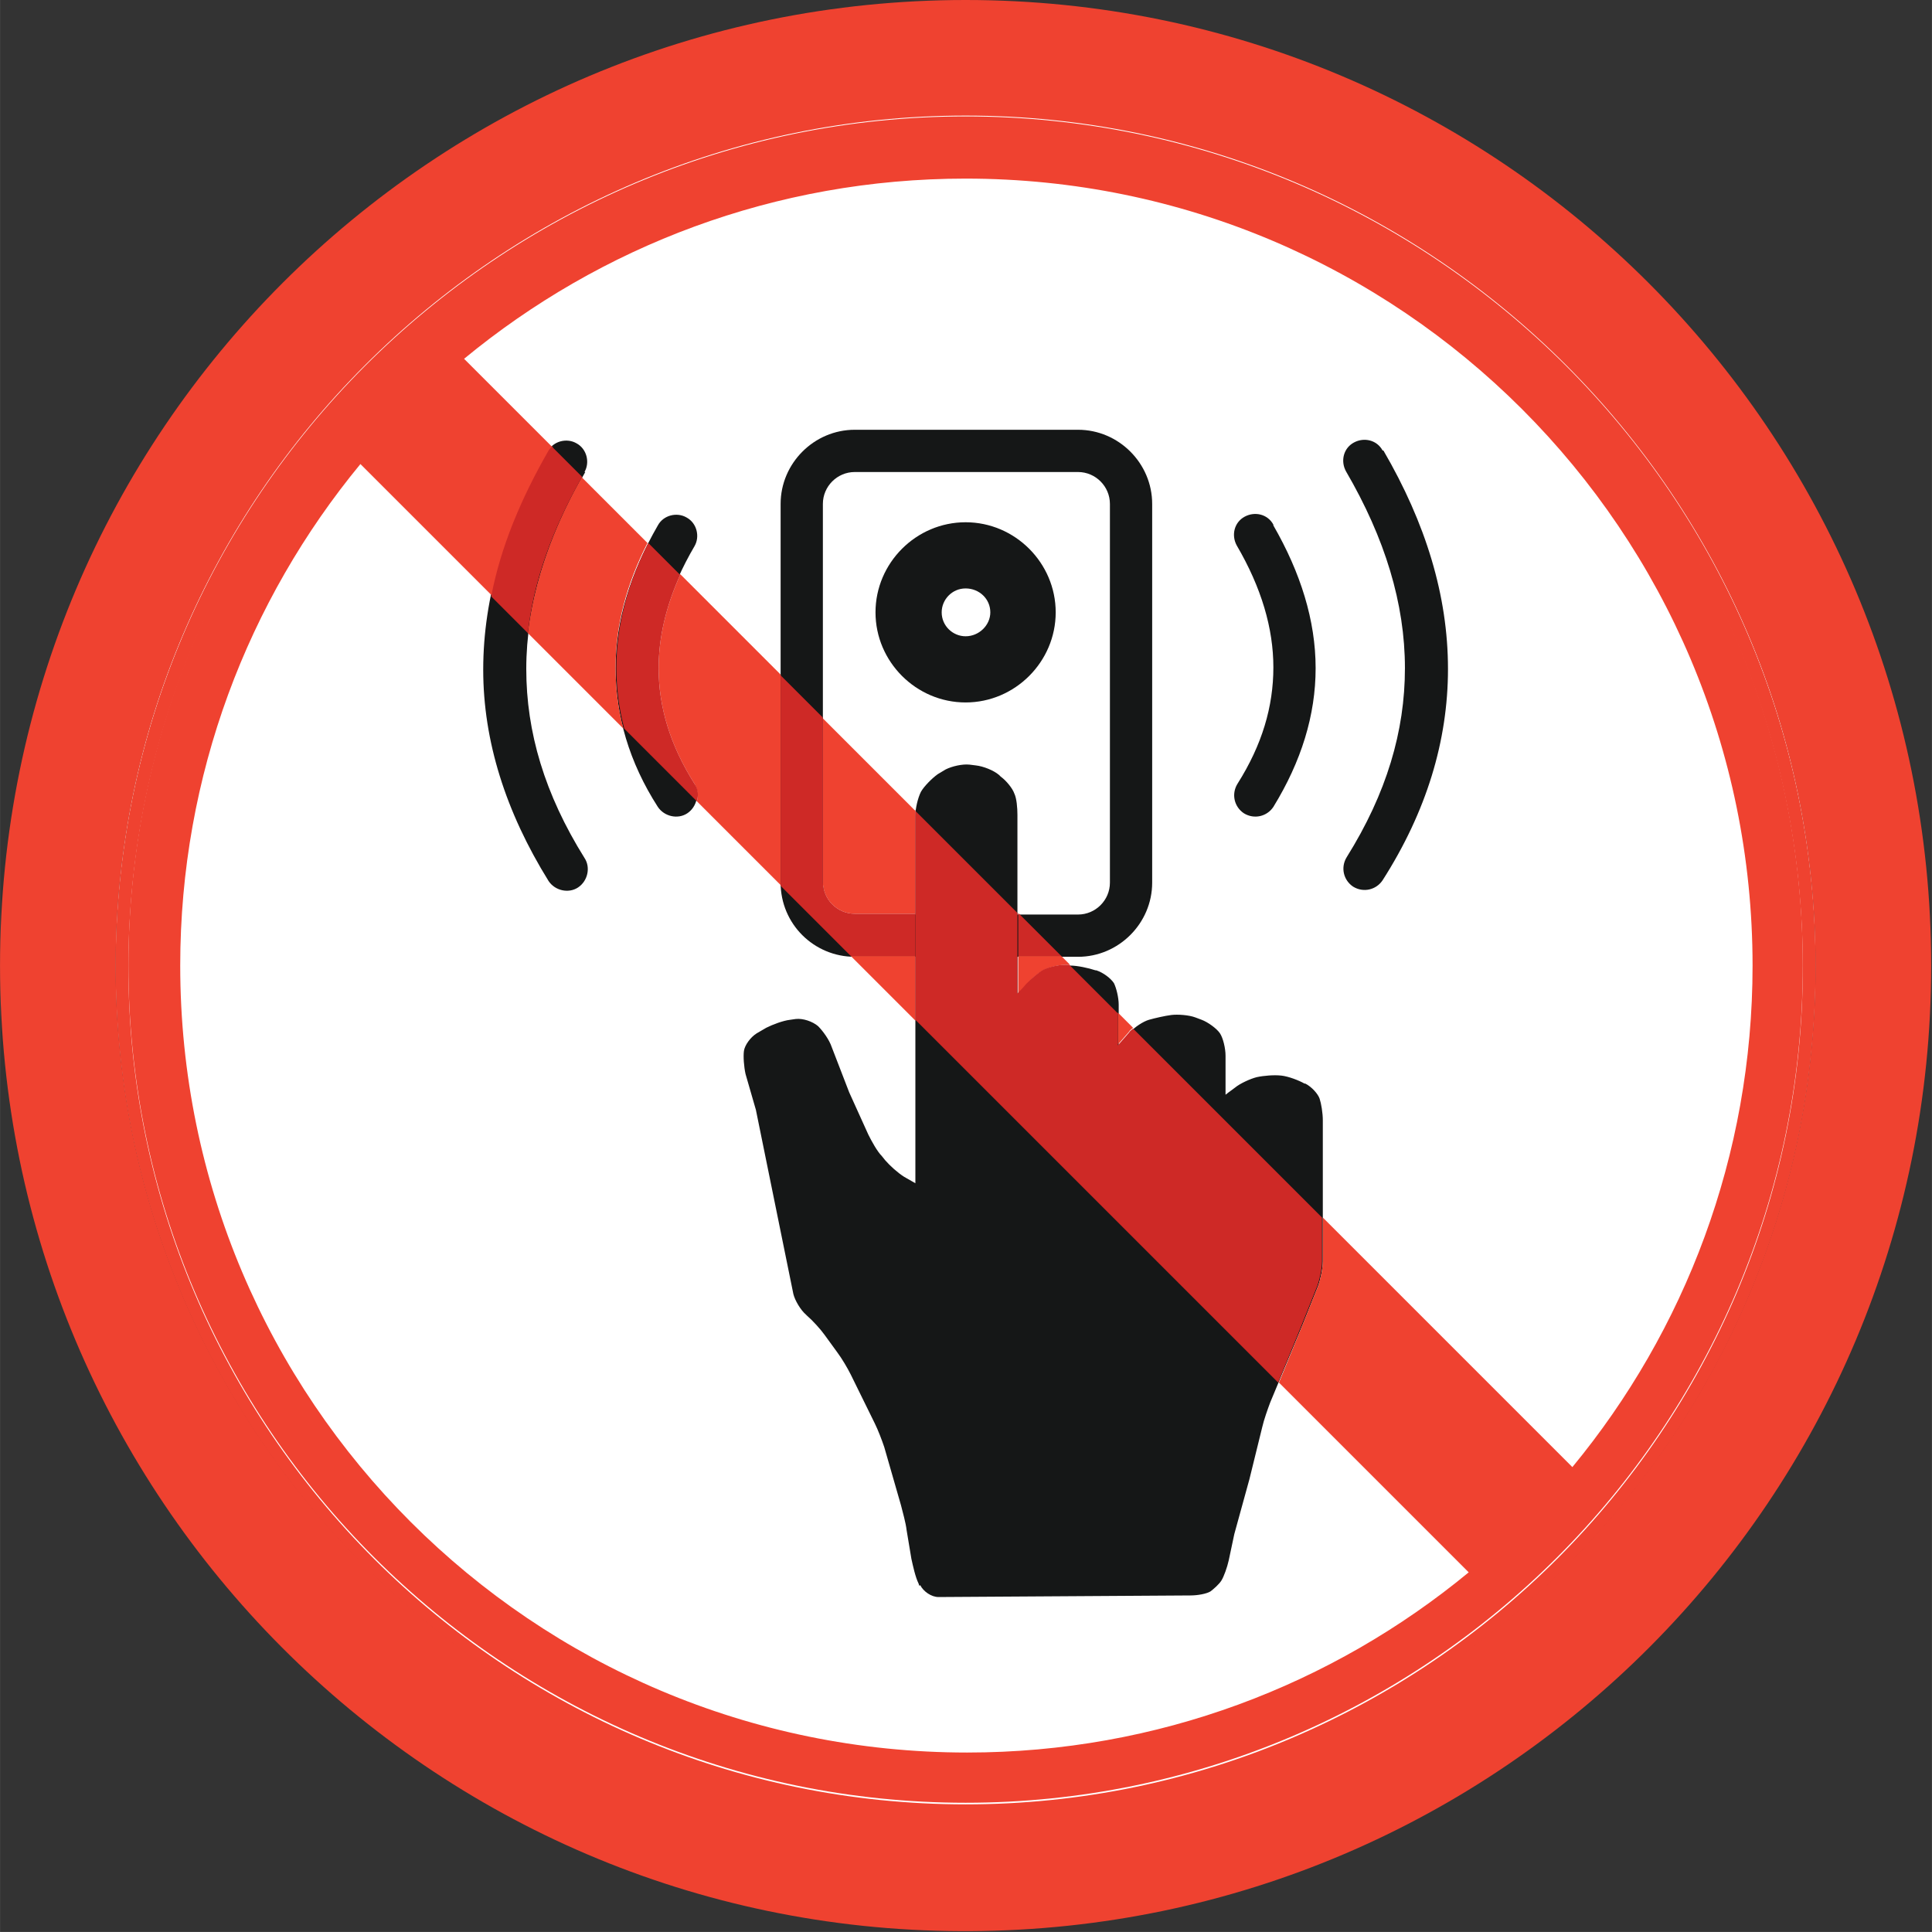 <?xml version="1.0" encoding="UTF-8"?>
<!DOCTYPE svg PUBLIC "-//W3C//DTD SVG 1.1//EN" "http://www.w3.org/Graphics/SVG/1.1/DTD/svg11.dtd">
<!-- Creator: CorelDRAW 2019 (64-Bit) -->
<svg xmlns="http://www.w3.org/2000/svg" xml:space="preserve" width="30.334mm" height="30.333mm" version="1.1" style="shape-rendering:geometricPrecision; text-rendering:geometricPrecision; image-rendering:optimizeQuality; fill-rule:evenodd; clip-rule:evenodd"
viewBox="0 0 24.23 24.23"
 xmlns:xlink="http://www.w3.org/1999/xlink"
 xmlns:xodm="http://www.corel.com/coreldraw/odm/2003">
 <rect x="0" y="0" width="24.23" height="24.23" fill="#333333" stroke="none"/>
 <defs>
  <style type="text/css">
   <![CDATA[
    .fil3 {fill:#151717}
    .fil0 {fill:white}
    .fil2 {fill:#151717;fill-rule:nonzero}
    .fil5 {fill:#CE2926;fill-rule:nonzero}
    .fil4 {fill:#EF4230;fill-rule:nonzero}
    .fil1 {fill:white;fill-rule:nonzero}
   ]]>
  </style>
 </defs>
 <g id="Слой_x0020_1">
  <path class="fil0" d="M12.11 22.69c5.83,0 10.58,-4.75 10.58,-10.58 0,-5.83 -4.75,-10.58 -10.58,-10.58 -5.83,0 -10.58,4.75 -10.58,10.58 0,5.83 4.75,10.58 10.58,10.58z"/>
  <path class="fil1" d="M12.11 22.69l0 -0.07c2.89,0 5.52,-1.18 7.42,-3.08 1.9,-1.9 3.08,-4.53 3.08,-7.42 0,-2.89 -1.18,-5.52 -3.08,-7.42 -1.9,-1.9 -4.53,-3.08 -7.42,-3.08 -2.89,0 -5.52,1.18 -7.42,3.08 -1.9,1.9 -3.08,4.53 -3.08,7.42 0,2.89 1.18,5.52 3.08,7.42 1.9,1.9 4.53,3.08 7.42,3.08l0 0.07 0 0.07c-5.87,0 -10.66,-4.79 -10.66,-10.66 0,-5.87 4.79,-10.66 10.66,-10.66 5.87,0 10.66,4.79 10.66,10.66 0,5.87 -4.79,10.66 -10.66,10.66l0 -0.07z"/>
  <path class="fil2" d="M7.34 5.92c-0.49,0.85 -0.74,1.67 -0.74,2.47 0,0.79 0.23,1.57 0.73,2.37 0.08,0.12 0.04,0.29 -0.08,0.37 -0.12,0.08 -0.29,0.04 -0.37,-0.08 -0.54,-0.87 -0.82,-1.76 -0.82,-2.65 -0,-0.92 0.28,-1.83 0.81,-2.74 0.07,-0.13 0.24,-0.17 0.36,-0.1 0.13,0.07 0.17,0.24 0.1,0.36z"/>
  <path class="fil2" d="M8.71 6.85c-0.31,0.53 -0.46,1.03 -0.46,1.53 0,0.48 0.14,0.96 0.45,1.45 0.08,0.12 0.04,0.29 -0.08,0.37 -0.12,0.08 -0.29,0.04 -0.37,-0.08 -0.36,-0.56 -0.53,-1.15 -0.53,-1.74 0,-0.6 0.19,-1.2 0.53,-1.79 0.07,-0.13 0.24,-0.17 0.36,-0.1 0.13,0.07 0.17,0.24 0.1,0.36z"/>
  <path class="fil2" d="M17.35 5.65c0.53,0.91 0.81,1.82 0.81,2.74 0,0.9 -0.27,1.79 -0.82,2.65 -0.08,0.12 -0.24,0.16 -0.37,0.08 -0.12,-0.08 -0.16,-0.24 -0.08,-0.37 0.5,-0.8 0.73,-1.58 0.73,-2.37 0,-0.81 -0.25,-1.63 -0.74,-2.47 -0.07,-0.13 -0.03,-0.29 0.1,-0.36 0.13,-0.07 0.29,-0.03 0.36,0.1z"/>
  <path class="fil2" d="M15.97 6.59c0.34,0.59 0.53,1.19 0.53,1.79 0,0.59 -0.18,1.17 -0.53,1.74 -0.08,0.12 -0.24,0.16 -0.37,0.08 -0.12,-0.08 -0.16,-0.24 -0.08,-0.37 0.31,-0.49 0.45,-0.97 0.45,-1.46 0,-0.49 -0.15,-1 -0.46,-1.53 -0.07,-0.13 -0.03,-0.29 0.1,-0.36 0.13,-0.07 0.29,-0.03 0.36,0.1z"/>
  <path class="fil2" d="M10.72 5.65l0 -0.26 2.8 0c0.51,0 0.93,0.42 0.93,0.93l0 4.75c-0,0.51 -0.42,0.93 -0.93,0.93l-2.8 0c-0.51,-0 -0.93,-0.41 -0.93,-0.93l0 -4.75c0,-0.51 0.42,-0.93 0.93,-0.93l0 0.26 0 0.27c-0.22,0 -0.4,0.18 -0.4,0.4l0 4.75c0,0.22 0.18,0.4 0.4,0.4l2.8 0c0.22,-0 0.4,-0.18 0.4,-0.4l0 -4.75c-0,-0.22 -0.18,-0.4 -0.4,-0.4l-2.8 0 0 -0.27z"/>
  <path class="fil3" d="M12.11 8.81c0.62,0 1.13,-0.51 1.13,-1.13 0,-0.62 -0.51,-1.13 -1.13,-1.13 -0.62,0 -1.13,0.51 -1.13,1.13 0,0.62 0.51,1.13 1.13,1.13z"/>
  <path class="fil0" d="M12.11 7.98c0.17,0 0.31,-0.14 0.31,-0.3 0,-0.17 -0.14,-0.3 -0.31,-0.3 -0.17,0 -0.3,0.14 -0.3,0.3 0,0.17 0.14,0.3 0.3,0.3z"/>
  <path class="fil3" d="M11.53 19.89l-0.01 -0.03c-0.04,-0.08 -0.07,-0.22 -0.09,-0.31l-0.06 -0.36c-0.01,-0.09 -0.05,-0.23 -0.07,-0.31l-0.21 -0.73c-0.03,-0.09 -0.08,-0.22 -0.12,-0.3l-0.3 -0.61c-0.04,-0.08 -0.11,-0.2 -0.17,-0.28l-0.16 -0.22c-0.05,-0.07 -0.15,-0.18 -0.22,-0.24l-0.01 -0.01c-0.07,-0.06 -0.14,-0.18 -0.16,-0.26l-0.47 -2.31 -0.13 -0.45c-0.02,-0.09 -0.03,-0.22 -0.02,-0.29 0.01,-0.07 0.08,-0.17 0.16,-0.22l0.12 -0.07c0.08,-0.04 0.21,-0.09 0.3,-0.1l0.07 -0.01c0.09,-0.01 0.21,0.03 0.28,0.09 0.06,0.06 0.14,0.17 0.17,0.26l0.22 0.57 0.24 0.53c0.04,0.08 0.11,0.21 0.17,0.27l0.04 0.05c0.06,0.07 0.16,0.16 0.24,0.21l0.14 0.08 0 -4.61c0,-0.09 0.03,-0.22 0.07,-0.3 0.04,-0.07 0.14,-0.17 0.21,-0.22l0.1 -0.06c0.08,-0.04 0.21,-0.07 0.3,-0.06l0.08 0.01c0.09,0.01 0.22,0.06 0.29,0.12l0.02 0.02c0.07,0.05 0.15,0.15 0.17,0.21 0.03,0.06 0.04,0.18 0.04,0.27l0 2.25c0,0 0.05,-0.05 0.11,-0.12 0.06,-0.07 0.16,-0.15 0.22,-0.18 0.06,-0.03 0.19,-0.06 0.28,-0.06l0.05 0c0.09,0 0.23,0.03 0.32,0.06l0.01 0c0.09,0.03 0.18,0.1 0.22,0.16 0.03,0.06 0.06,0.18 0.06,0.27l0 0.51 0.14 -0.16c0.06,-0.07 0.17,-0.14 0.24,-0.16 0.07,-0.02 0.2,-0.05 0.28,-0.06 0.08,-0.01 0.22,0 0.3,0.03l0.08 0.03c0.08,0.03 0.19,0.11 0.23,0.17 0.04,0.06 0.07,0.19 0.07,0.28l0 0.49c0,0 0.05,-0.04 0.12,-0.09 0.06,-0.05 0.19,-0.11 0.27,-0.13 0.09,-0.02 0.22,-0.03 0.31,-0.02 0.09,0.01 0.22,0.06 0.29,0.1l0.01 0c0.08,0.04 0.16,0.13 0.18,0.19 0.02,0.06 0.04,0.18 0.04,0.27l0 1.77c0,0.09 -0.03,0.23 -0.06,0.31l-0.2 0.5 -0.4 0.96c-0.03,0.08 -0.08,0.22 -0.1,0.31l-0.16 0.65 -0.19 0.69 -0.07 0.33c-0.02,0.09 -0.06,0.2 -0.09,0.25 -0.03,0.05 -0.1,0.11 -0.14,0.14 -0.05,0.03 -0.16,0.05 -0.25,0.05l-3.16 0.02c-0.09,0 -0.19,-0.07 -0.23,-0.15z"/>
  <path class="fil4" d="M12.11 -0c-6.69,0 -12.11,5.42 -12.11,12.11 0,6.67 5.4,12.09 12.06,12.11l0 0 0.1 0c6.67,-0.03 12.06,-5.44 12.06,-12.11 0,-6.69 -5.42,-12.11 -12.11,-12.11zm-10.66 12.11c0,-5.87 4.79,-10.66 10.66,-10.66l0 0c5.87,0 10.66,4.79 10.66,10.66l0 0c0,5.87 -4.79,10.66 -10.66,10.66l0 0 0 -0.07 0 0.07c-5.87,0 -10.66,-4.79 -10.66,-10.66l0 0z"/>
  <path class="fil4" d="M12.11 1.61c-2.89,0 -5.52,1.18 -7.42,3.08 -1.9,1.9 -3.08,4.53 -3.08,7.42 0,2.89 1.18,5.52 3.08,7.42 1.9,1.9 4.53,3.08 7.42,3.08l0 0.07 0 -0.07c2.89,0 5.52,-1.18 7.42,-3.08 1.9,-1.9 3.08,-4.53 3.08,-7.42 0,-2.89 -1.18,-5.52 -3.08,-7.42 -1.9,-1.9 -4.53,-3.08 -7.42,-3.08zm-5.19 3.99l-1.1 -1.1c1.71,-1.41 3.9,-2.26 6.29,-2.26 5.45,0 9.87,4.42 9.87,9.87 0,2.39 -0.85,4.58 -2.26,6.29l-3.13 -3.13 0 0.55c0,0.09 -0.03,0.23 -0.06,0.31l-0.2 0.5 -0.29 0.71 2.38 2.38c-1.71,1.41 -3.9,2.26 -6.29,2.26 -5.45,0 -9.87,-4.42 -9.87,-9.87 0,-2.39 0.85,-4.58 2.26,-6.29l1.66 1.66c0.12,-0.61 0.37,-1.22 0.72,-1.83 0.01,-0.02 0.02,-0.04 0.04,-0.05zm0.38 0.38c-0.38,0.67 -0.6,1.32 -0.68,1.96l1.2 1.2c-0.07,-0.25 -0.1,-0.51 -0.1,-0.77 -0,-0.53 0.14,-1.05 0.4,-1.56l-0.83 -0.83zm1.23 1.23c-0.18,0.4 -0.27,0.79 -0.27,1.17 0,0.48 0.14,0.96 0.45,1.45 0.04,0.07 0.05,0.15 0.03,0.22l1.05 1.05c-0,-0.01 -0,-0.03 -0,-0.05l0 -2.59 -1.26 -1.26zm1.79 1.79l0 2.06c0,0.22 0.18,0.4 0.4,0.4l0.76 0 0 -1.23c0,-0.02 0,-0.04 0,-0.06l-1.16 -1.16zm0.35 2.99l0.81 0.81 0 -0.81 -0.76 0c-0.02,0 -0.03,-0 -0.05,-0z"/>
  <path class="fil4" d="M12.11 1.46c-5.87,0 -10.66,4.79 -10.66,10.66 0,5.87 4.79,10.66 10.66,10.66l0 -0.07 0 -0.08c-2.89,0 -5.52,-1.18 -7.42,-3.08 -1.9,-1.9 -3.08,-4.53 -3.08,-7.42 0,-2.89 1.18,-5.52 3.08,-7.42 1.9,-1.9 4.53,-3.08 7.42,-3.08 2.89,0 5.52,1.18 7.42,3.08 1.9,1.9 3.08,4.53 3.08,7.42 0,2.89 -1.18,5.52 -3.08,7.42 -1.9,1.9 -4.53,3.08 -7.42,3.08l0 0.08 0 0.07c5.87,-0 10.66,-4.79 10.66,-10.66 0,-5.87 -4.79,-10.66 -10.66,-10.66z"/>
  <path class="fil5" d="M6.92 5.6c-0.01,0.02 -0.03,0.03 -0.04,0.05 -0.35,0.61 -0.6,1.21 -0.72,1.83l0.46 0.46c0.07,-0.64 0.3,-1.29 0.68,-1.96l-0.38 -0.38z"/>
  <path class="fil5" d="M8.13 6.81c-0.26,0.51 -0.4,1.04 -0.4,1.56 0,0.26 0.03,0.51 0.1,0.77l0.91 0.91c0.02,-0.07 0.02,-0.15 -0.03,-0.22 -0.31,-0.49 -0.45,-0.97 -0.45,-1.45 0,-0.38 0.09,-0.77 0.27,-1.17l-0.4 -0.4z"/>
  <path class="fil5" d="M9.79 8.47l0 2.59c0,0.02 0,0.03 0,0.05l0.88 0.88c0.02,0 0.03,0 0.05,0l0.76 0 0 -0.53 -0.76 0c-0.22,-0 -0.4,-0.18 -0.4,-0.4l0 -2.06 -0.53 -0.53z"/>
  <path class="fil4" d="M12.77 11.45l0 0.01 0.01 0 -0.01 -0.01zm0.54 0.54l-0.54 0 0 0.47c0,0 0.05,-0.05 0.11,-0.12 0.06,-0.07 0.16,-0.15 0.22,-0.18 0.06,-0.03 0.18,-0.06 0.27,-0.06 0,0 0,0 0.01,0l0.04 0 -0.11 -0.11z"/>
  <polygon class="fil5" points="12.78,11.46 12.77,11.46 12.77,11.99 13.31,11.99 "/>
  <path class="fil4" d="M14.02 12.7l0 0.4 0.14 -0.16c0.01,-0.02 0.03,-0.03 0.05,-0.05l-0.19 -0.19z"/>
  <path class="fil5" d="M11.48 10.16c-0,0.02 -0,0.04 -0,0.06l0 1.23 0 0.53 0 0.81 4.55 4.55 0.29 -0.71 0.2 -0.5c0.03,-0.08 0.06,-0.22 0.06,-0.31l0 -0.55 -2.37 -2.37c-0.02,0.02 -0.04,0.03 -0.05,0.05l-0.14 0.16 0 -0.4 -0.61 -0.61 -0.04 -0c-0,0 -0,0 -0.01,0 -0.09,0 -0.21,0.03 -0.27,0.06 -0.06,0.03 -0.16,0.12 -0.22,0.18 -0.06,0.07 -0.11,0.12 -0.11,0.12l0 -0.47 0 -0.53 0 -0.01 -1.29 -1.29z"/>
 </g>
</svg>
